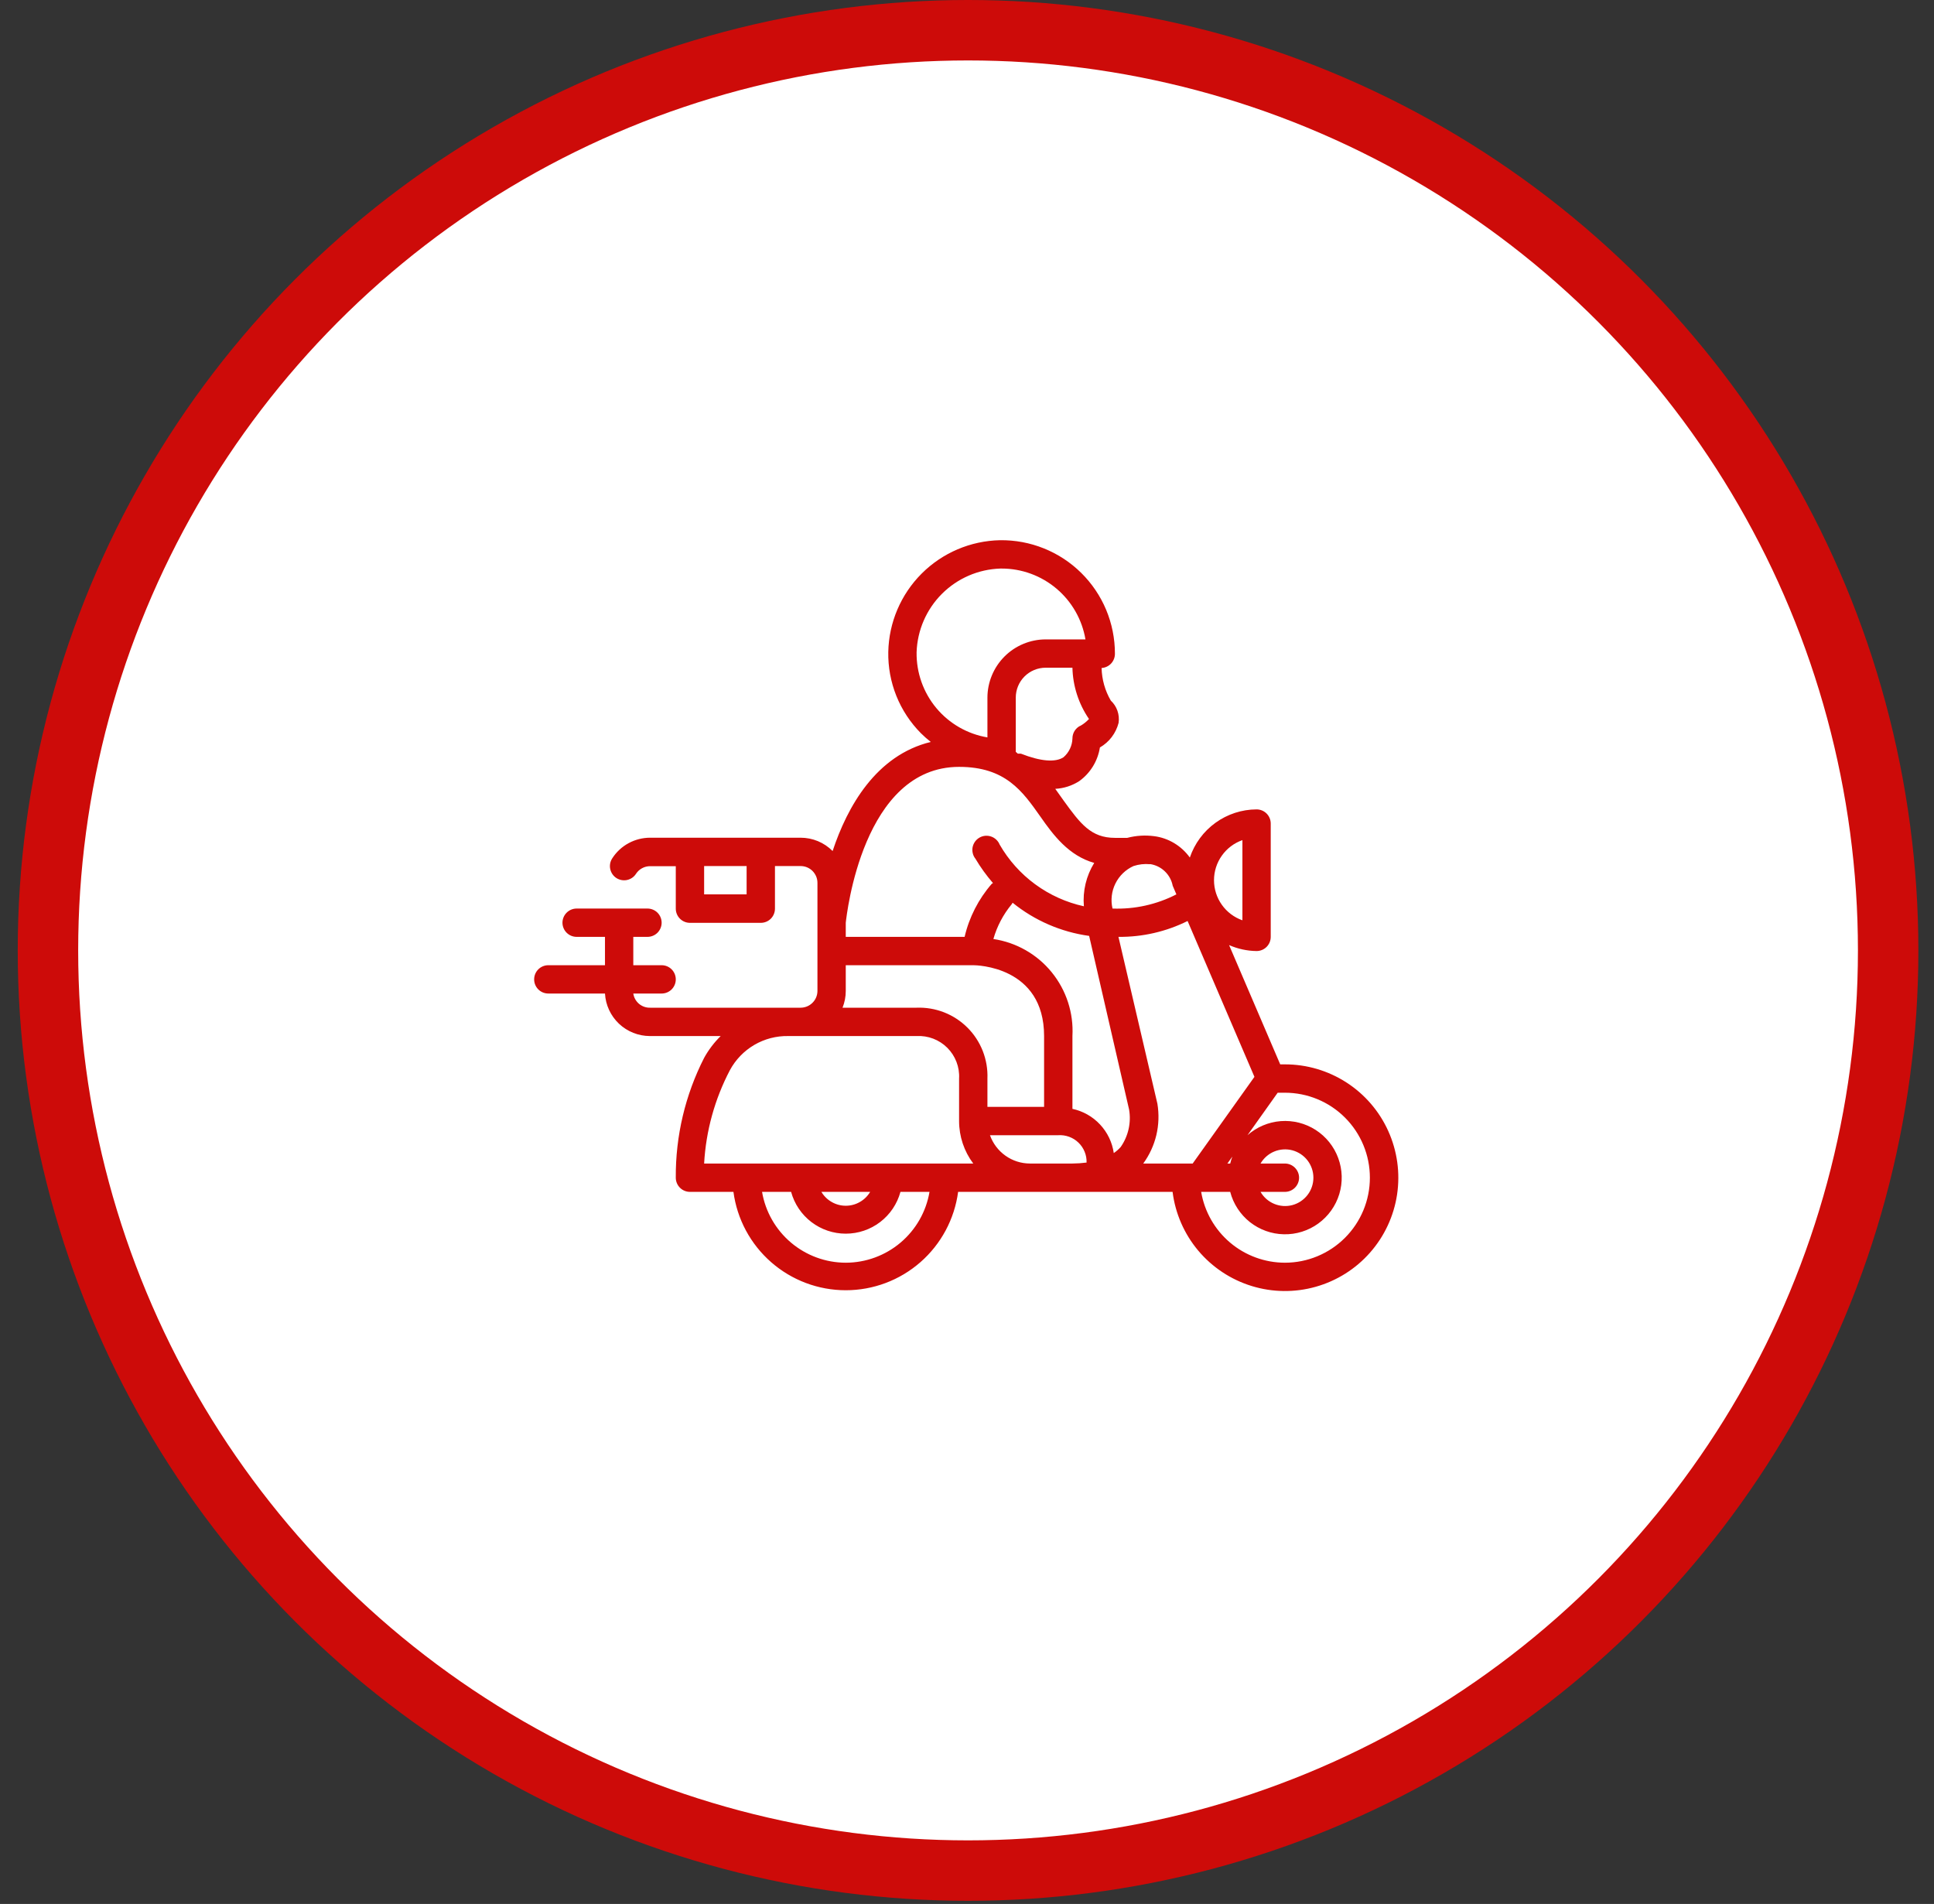 <svg width="64" height="63" viewBox="0 0 64 63" fill="none" xmlns="http://www.w3.org/2000/svg">
<rect x="0" y="0" width="64" height="63" fill="#333333" stroke="none"/>
<g clip-path="url(#clip0_633_341)">
<circle cx="32.035" cy="31.448" r="30.448" fill="white" stroke="#CD0B09" stroke-width="2"/>
<g clip-path="url(#clip1_633_341)">
<path d="M42.52 35.219H42.365L40.673 31.272C40.96 31.398 41.269 31.465 41.582 31.469C41.707 31.469 41.826 31.42 41.914 31.332C42.002 31.244 42.051 31.125 42.051 31V27.25C42.051 27.126 42.002 27.007 41.914 26.919C41.826 26.831 41.707 26.782 41.582 26.782C41.094 26.784 40.619 26.939 40.223 27.225C39.827 27.511 39.531 27.913 39.374 28.375C39.236 28.183 39.06 28.021 38.857 27.899C38.654 27.777 38.428 27.698 38.193 27.668C37.895 27.629 37.593 27.648 37.303 27.724H36.895C36.103 27.724 35.751 27.255 35.198 26.491L34.921 26.102C35.205 26.087 35.48 25.998 35.718 25.844C35.899 25.713 36.052 25.547 36.169 25.356C36.285 25.166 36.363 24.954 36.398 24.733C36.55 24.645 36.684 24.528 36.79 24.388C36.896 24.248 36.973 24.088 37.017 23.918C37.036 23.783 37.023 23.646 36.978 23.518C36.934 23.39 36.858 23.274 36.759 23.182C36.567 22.854 36.463 22.483 36.454 22.104C36.575 22.096 36.689 22.042 36.771 21.953C36.853 21.864 36.897 21.747 36.895 21.625C36.895 21.128 36.796 20.637 36.605 20.178C36.413 19.72 36.132 19.304 35.778 18.955C35.425 18.606 35.005 18.331 34.544 18.146C34.083 17.96 33.59 17.869 33.093 17.875C32.118 17.895 31.189 18.29 30.499 18.98C29.81 19.669 29.414 20.599 29.395 21.574C29.386 22.071 29.477 22.564 29.662 23.026C29.847 23.487 30.123 23.907 30.473 24.26C30.577 24.363 30.686 24.46 30.801 24.55C28.992 24.991 28.04 26.688 27.553 28.16C27.414 28.02 27.249 27.909 27.067 27.833C26.885 27.758 26.69 27.719 26.493 27.719H21.515C21.265 27.719 21.019 27.781 20.799 27.901C20.58 28.02 20.394 28.193 20.259 28.404C20.191 28.508 20.168 28.635 20.194 28.757C20.22 28.878 20.293 28.985 20.397 29.053C20.502 29.12 20.629 29.144 20.75 29.118C20.872 29.092 20.979 29.019 21.046 28.914C21.097 28.836 21.166 28.772 21.248 28.728C21.33 28.683 21.422 28.661 21.515 28.661H22.363V30.067C22.363 30.192 22.413 30.311 22.501 30.399C22.589 30.487 22.708 30.536 22.832 30.536H25.176C25.3 30.536 25.42 30.487 25.508 30.399C25.595 30.311 25.645 30.192 25.645 30.067V28.657H26.493C26.567 28.657 26.639 28.671 26.707 28.699C26.774 28.727 26.836 28.768 26.888 28.82C26.939 28.872 26.98 28.933 27.009 29.001C27.037 29.069 27.051 29.141 27.051 29.214V32.791C27.05 32.938 26.991 33.079 26.886 33.182C26.782 33.286 26.64 33.344 26.493 33.344H21.515C21.381 33.348 21.25 33.302 21.147 33.216C21.044 33.129 20.977 33.008 20.957 32.875H21.895C22.019 32.875 22.138 32.826 22.226 32.738C22.314 32.65 22.363 32.531 22.363 32.407C22.363 32.282 22.314 32.163 22.226 32.075C22.138 31.987 22.019 31.938 21.895 31.938H20.957V31H21.426C21.55 31 21.67 30.951 21.758 30.863C21.845 30.775 21.895 30.656 21.895 30.532C21.895 30.407 21.845 30.288 21.758 30.2C21.67 30.112 21.55 30.063 21.426 30.063H19.082C18.958 30.063 18.839 30.112 18.751 30.2C18.663 30.288 18.613 30.407 18.613 30.532C18.613 30.656 18.663 30.775 18.751 30.863C18.839 30.951 18.958 31 19.082 31H20.02V31.938H18.145C18.02 31.938 17.901 31.987 17.813 32.075C17.725 32.163 17.676 32.282 17.676 32.407C17.676 32.531 17.725 32.65 17.813 32.738C17.901 32.826 18.02 32.875 18.145 32.875H20.02C20.041 33.255 20.207 33.612 20.483 33.874C20.76 34.135 21.125 34.281 21.506 34.282H23.849C23.633 34.494 23.448 34.737 23.301 35.004C22.675 36.231 22.354 37.591 22.363 38.969C22.363 39.093 22.413 39.213 22.501 39.301C22.589 39.389 22.708 39.438 22.832 39.438H24.271C24.391 40.339 24.834 41.165 25.518 41.764C26.202 42.363 27.08 42.693 27.988 42.693C28.897 42.693 29.775 42.363 30.459 41.764C31.143 41.165 31.586 40.339 31.706 39.438H38.803C38.893 40.154 39.188 40.829 39.652 41.382C40.117 41.934 40.73 42.341 41.42 42.553C42.11 42.766 42.847 42.774 43.541 42.578C44.236 42.382 44.86 41.99 45.337 41.448C45.814 40.907 46.125 40.239 46.232 39.525C46.339 38.811 46.237 38.082 45.94 37.424C45.643 36.766 45.162 36.208 44.555 35.817C43.948 35.426 43.242 35.218 42.52 35.219ZM24.707 29.594H23.301V28.657H24.707V29.594ZM41.114 27.799V30.452C40.839 30.355 40.601 30.176 40.433 29.938C40.264 29.701 40.174 29.416 40.174 29.125C40.174 28.834 40.264 28.55 40.433 28.313C40.601 28.075 40.839 27.895 41.114 27.799ZM38.057 28.591C38.241 28.619 38.412 28.702 38.546 28.831C38.68 28.959 38.772 29.126 38.807 29.308L38.929 29.594C38.276 29.93 37.548 30.091 36.815 30.063C36.751 29.784 36.784 29.492 36.911 29.236C37.037 28.98 37.249 28.775 37.509 28.657C37.686 28.599 37.872 28.578 38.057 28.596V28.591ZM35.746 24.016C35.668 24.055 35.603 24.116 35.557 24.19C35.512 24.265 35.488 24.351 35.489 24.438C35.485 24.556 35.457 24.672 35.406 24.778C35.355 24.885 35.283 24.98 35.193 25.057C34.926 25.235 34.429 25.192 33.787 24.939C33.753 24.936 33.718 24.936 33.684 24.939L33.614 24.878V23.083C33.614 22.821 33.718 22.569 33.903 22.384C34.089 22.198 34.34 22.094 34.603 22.094H35.489C35.503 22.701 35.694 23.29 36.037 23.791C35.952 23.882 35.854 23.959 35.746 24.021V24.016ZM30.332 21.583C30.356 20.856 30.655 20.165 31.17 19.65C31.684 19.136 32.375 18.836 33.103 18.813H33.145C33.81 18.812 34.453 19.048 34.961 19.477C35.469 19.906 35.809 20.501 35.92 21.157H34.603C34.092 21.158 33.603 21.361 33.242 21.722C32.881 22.083 32.677 22.573 32.676 23.083V24.4C32.014 24.288 31.414 23.944 30.984 23.428C30.554 22.912 30.323 22.259 30.332 21.588V21.583ZM31.738 25.375C33.271 25.375 33.834 26.177 34.429 27.021C34.86 27.639 35.367 28.314 36.21 28.553C35.945 28.982 35.825 29.485 35.868 29.988C35.286 29.861 34.738 29.613 34.257 29.261C33.777 28.909 33.376 28.461 33.079 27.944C33.054 27.882 33.015 27.826 32.966 27.781C32.917 27.735 32.859 27.7 32.796 27.679C32.732 27.657 32.665 27.65 32.598 27.656C32.531 27.663 32.467 27.684 32.409 27.718C32.351 27.752 32.301 27.798 32.263 27.852C32.224 27.907 32.198 27.97 32.185 28.035C32.173 28.101 32.175 28.169 32.191 28.234C32.206 28.299 32.236 28.36 32.278 28.413C32.447 28.698 32.642 28.968 32.859 29.219L32.817 29.247C32.38 29.75 32.072 30.352 31.921 31H27.988V30.532C28.021 30.246 28.556 25.375 31.738 25.375ZM27.988 32.786V31.938H32.207C32.301 31.938 34.551 31.966 34.551 34.282V36.625H32.676V35.688C32.688 35.377 32.635 35.067 32.522 34.777C32.408 34.487 32.236 34.224 32.016 34.004C31.796 33.784 31.533 33.612 31.243 33.498C30.953 33.385 30.643 33.332 30.332 33.344H27.881C27.952 33.167 27.989 32.977 27.988 32.786ZM27.988 41.782C27.324 41.781 26.682 41.545 26.175 41.116C25.668 40.687 25.329 40.093 25.218 39.438H26.179C26.287 39.835 26.523 40.186 26.85 40.436C27.177 40.686 27.577 40.821 27.988 40.821C28.4 40.821 28.8 40.686 29.127 40.436C29.454 40.186 29.69 39.835 29.798 39.438H30.759C30.648 40.093 30.309 40.687 29.802 41.116C29.295 41.545 28.653 41.781 27.988 41.782ZM27.182 39.438H28.795C28.712 39.578 28.594 39.694 28.452 39.774C28.311 39.855 28.151 39.897 27.988 39.897C27.826 39.897 27.666 39.855 27.525 39.774C27.383 39.694 27.265 39.578 27.182 39.438ZM23.301 38.5C23.361 37.421 23.652 36.368 24.154 35.411C24.341 35.064 24.619 34.776 24.959 34.576C25.299 34.377 25.687 34.275 26.081 34.282H30.332C30.52 34.272 30.707 34.301 30.882 34.368C31.057 34.435 31.216 34.538 31.349 34.671C31.482 34.804 31.585 34.963 31.652 35.138C31.719 35.313 31.749 35.501 31.738 35.688V37.094C31.738 37.601 31.903 38.095 32.207 38.5H23.301ZM34.082 38.5C33.792 38.499 33.509 38.409 33.273 38.241C33.036 38.073 32.857 37.836 32.76 37.563H35.02C35.142 37.555 35.265 37.573 35.38 37.615C35.495 37.657 35.6 37.723 35.688 37.808C35.777 37.893 35.846 37.996 35.892 38.109C35.939 38.223 35.961 38.345 35.957 38.468C35.802 38.488 35.645 38.499 35.489 38.5H34.082ZM37.087 37.952C37.019 38.029 36.942 38.096 36.857 38.154C36.806 37.799 36.647 37.469 36.402 37.208C36.158 36.946 35.839 36.766 35.489 36.691V34.282C35.531 33.517 35.286 32.764 34.802 32.17C34.319 31.576 33.63 31.184 32.873 31.071C32.993 30.65 33.199 30.259 33.478 29.922C33.49 29.906 33.501 29.889 33.51 29.871C34.238 30.461 35.114 30.84 36.042 30.968L37.364 36.714C37.438 37.147 37.338 37.592 37.087 37.952ZM38.301 36.522L37.012 31C37.805 31.008 38.589 30.828 39.3 30.475L41.512 35.632L39.468 38.5H37.832C38.038 38.218 38.185 37.898 38.266 37.559C38.346 37.219 38.358 36.867 38.301 36.522ZM42.52 38.5H41.714C41.817 38.322 41.976 38.182 42.167 38.103C42.357 38.024 42.569 38.01 42.768 38.063C42.967 38.117 43.144 38.235 43.269 38.398C43.395 38.562 43.463 38.763 43.463 38.969C43.463 39.175 43.395 39.376 43.269 39.54C43.144 39.703 42.967 39.821 42.768 39.875C42.569 39.928 42.357 39.914 42.167 39.835C41.976 39.756 41.817 39.617 41.714 39.438H42.52C42.644 39.438 42.763 39.389 42.851 39.301C42.939 39.213 42.989 39.093 42.989 38.969C42.989 38.845 42.939 38.726 42.851 38.638C42.763 38.55 42.644 38.5 42.52 38.5ZM40.617 38.5L40.781 38.271C40.752 38.346 40.729 38.422 40.71 38.5H40.617ZM42.52 41.782C41.856 41.781 41.213 41.545 40.706 41.116C40.199 40.687 39.86 40.093 39.749 39.438H40.71C40.813 39.833 41.042 40.184 41.362 40.438C41.683 40.691 42.077 40.833 42.486 40.841C42.894 40.85 43.294 40.725 43.625 40.485C43.956 40.245 44.2 39.904 44.319 39.514C44.438 39.123 44.426 38.704 44.285 38.321C44.145 37.937 43.882 37.61 43.539 37.389C43.195 37.168 42.789 37.066 42.381 37.097C41.974 37.129 41.588 37.292 41.282 37.563L42.281 36.157C42.36 36.157 42.44 36.157 42.52 36.157C43.266 36.157 43.981 36.453 44.508 36.98C45.036 37.508 45.332 38.223 45.332 38.969C45.332 39.715 45.036 40.43 44.508 40.958C43.981 41.485 43.266 41.782 42.52 41.782Z" fill="#CD0B09"/>
</g>
</g>
<defs>
<clipPath id="clip0_633_341">
<rect width="62.897" height="62.897" fill="white" transform="translate(0.586)"/>
</clipPath>
<clipPath id="clip1_633_341">
<rect width="30" height="30" fill="white" transform="translate(17.207 16)"/>
</clipPath>
</defs>
</svg>

